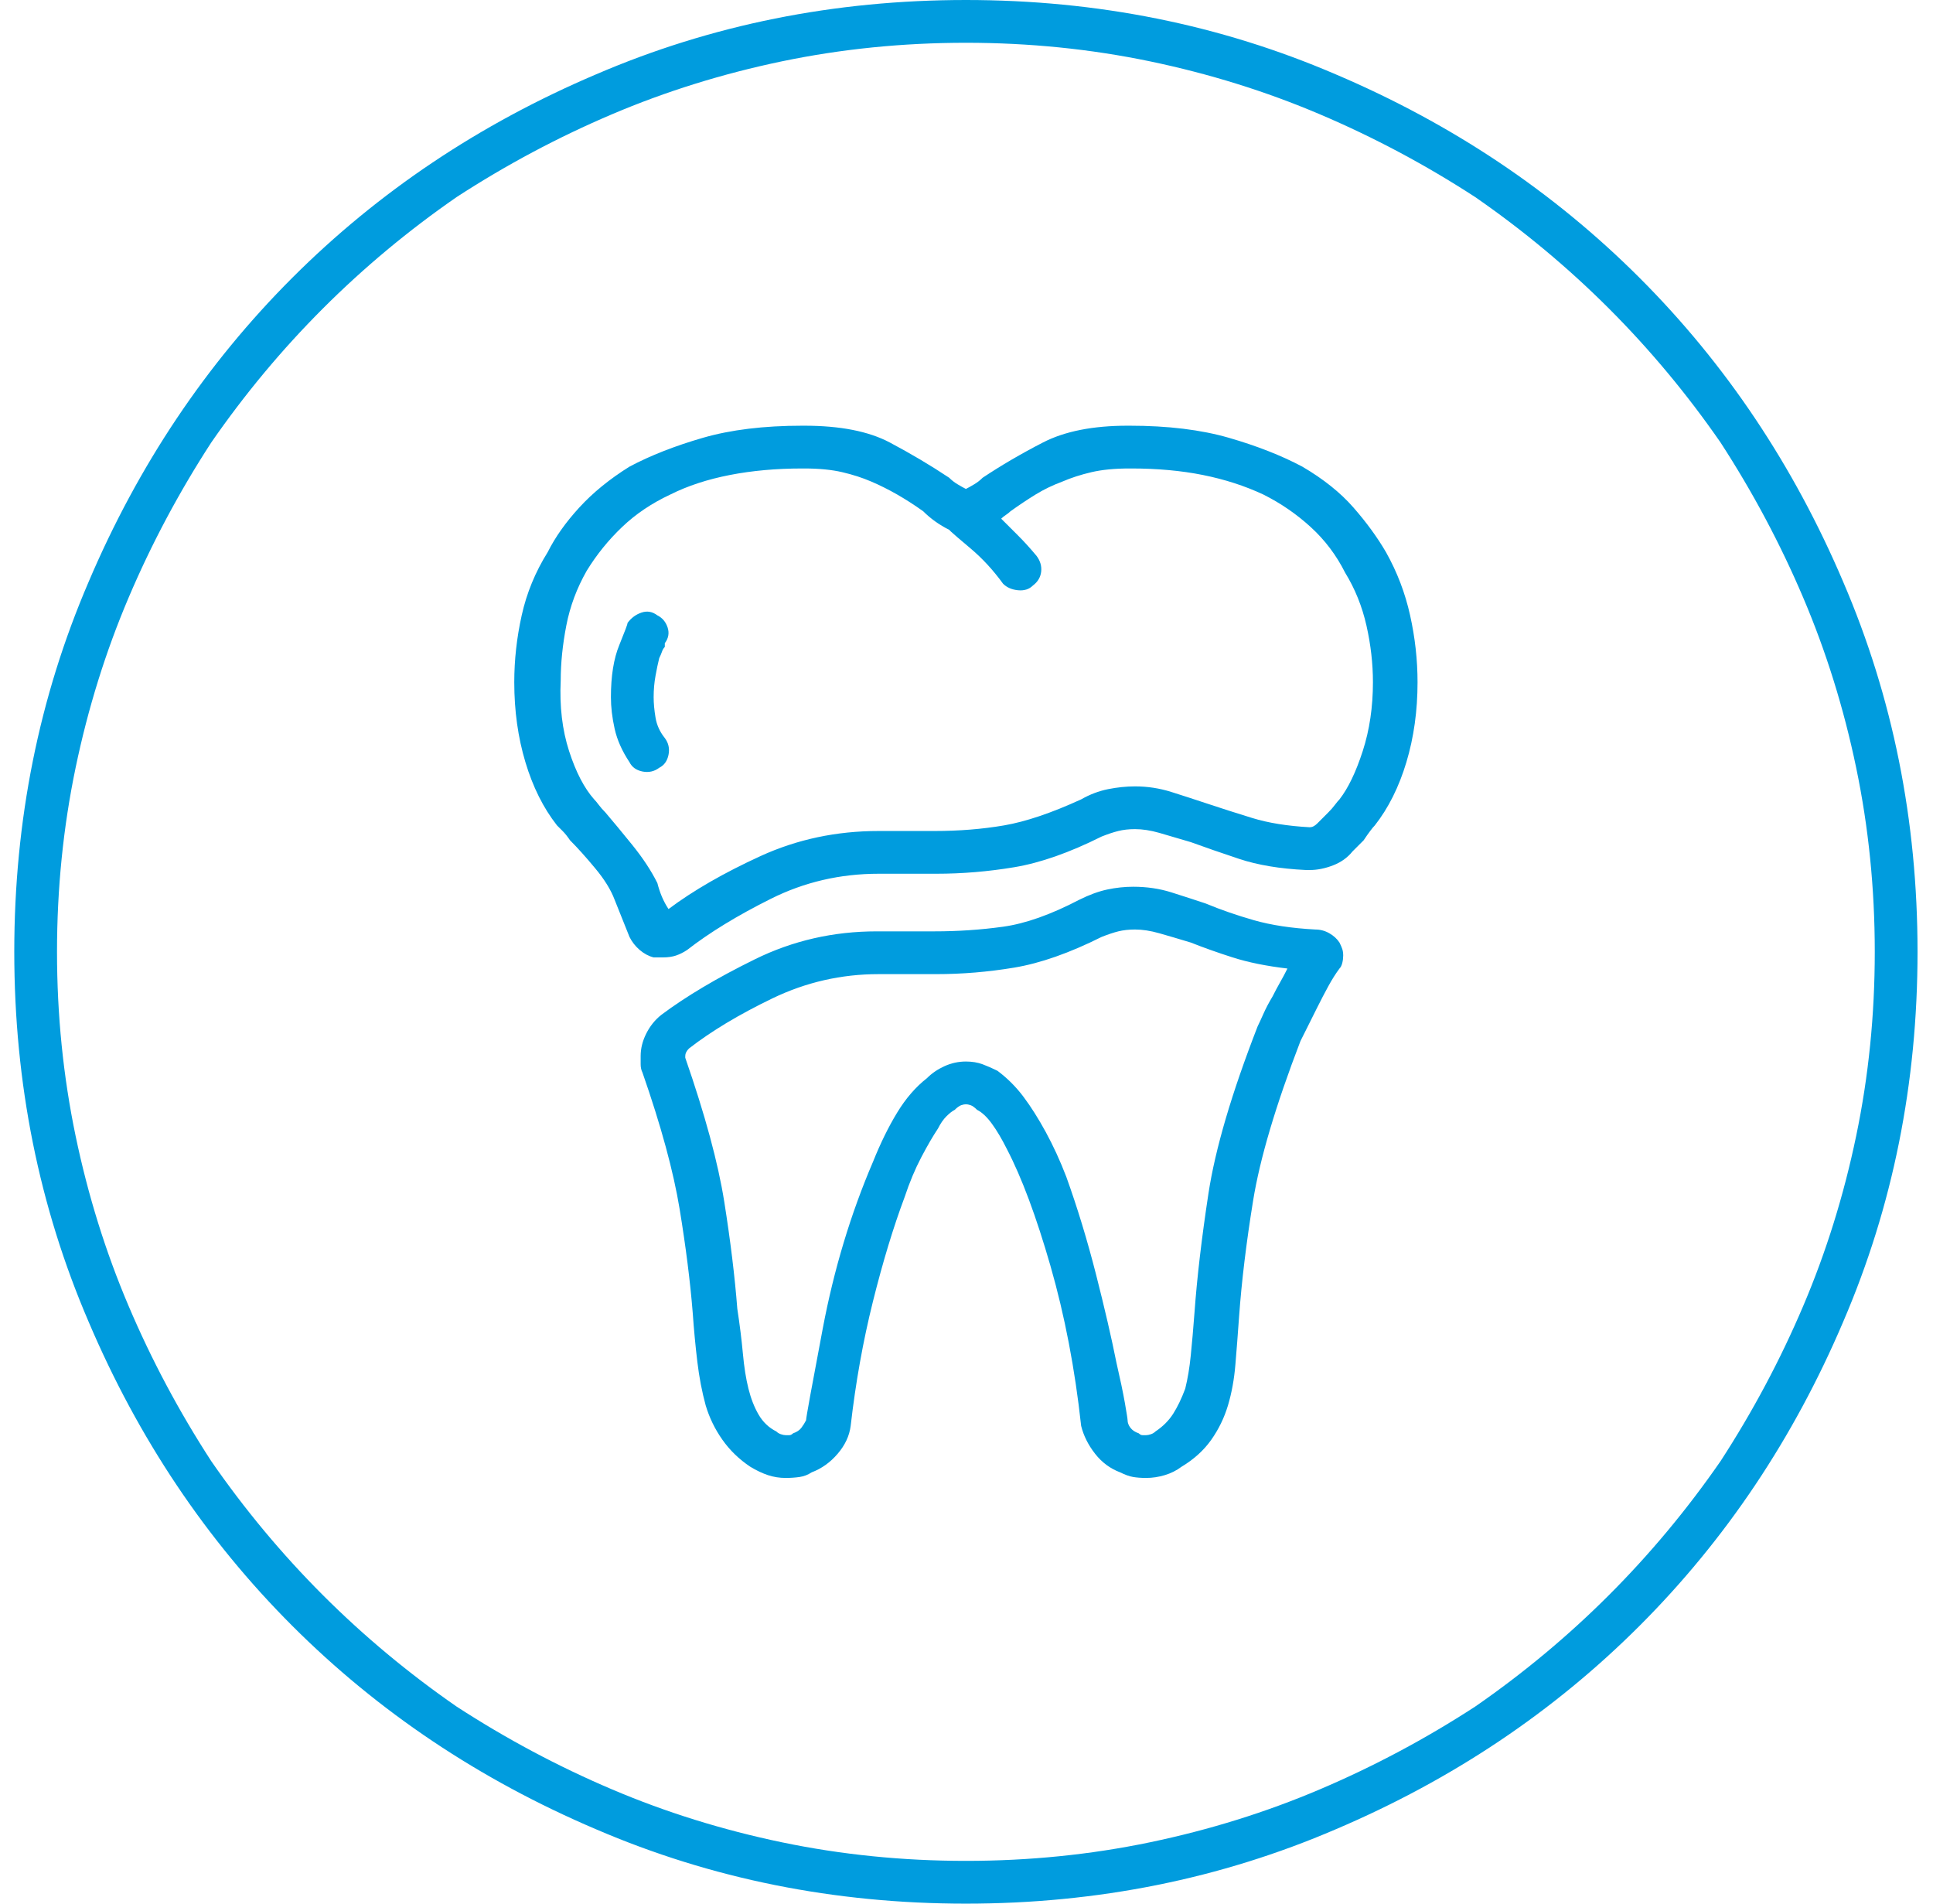 <svg width="65" height="64" viewBox="0 0 65 64" fill="none" xmlns="http://www.w3.org/2000/svg">
<path d="M44.23 31.25C43.438 31.208 42.751 31.104 42.167 30.938C41.584 30.771 41.042 30.583 40.542 30.375C40.167 30.25 39.782 30.125 39.386 30C38.99 29.875 38.563 29.812 38.105 29.812C37.813 29.812 37.522 29.844 37.23 29.906C36.938 29.969 36.626 30.083 36.292 30.25C35.334 30.75 34.48 31.052 33.73 31.156C32.98 31.26 32.209 31.312 31.418 31.312C31.293 31.312 31.157 31.312 31.011 31.312C30.865 31.312 30.709 31.312 30.543 31.312C30.376 31.312 30.209 31.312 30.043 31.312C29.876 31.312 29.688 31.312 29.48 31.312C28.022 31.312 26.657 31.625 25.386 32.25C24.115 32.875 23.063 33.5 22.23 34.125C22.022 34.292 21.855 34.5 21.73 34.75C21.605 35 21.543 35.25 21.543 35.5C21.543 35.583 21.543 35.677 21.543 35.781C21.543 35.885 21.563 35.979 21.605 36.062C22.23 37.854 22.647 39.385 22.855 40.656C23.063 41.927 23.209 43.083 23.293 44.125C23.334 44.708 23.386 45.26 23.449 45.781C23.511 46.302 23.605 46.792 23.73 47.25C23.855 47.667 24.043 48.052 24.293 48.406C24.543 48.76 24.855 49.062 25.23 49.312C25.438 49.438 25.636 49.531 25.824 49.594C26.011 49.656 26.209 49.688 26.418 49.688C26.584 49.688 26.74 49.677 26.886 49.656C27.032 49.635 27.168 49.583 27.293 49.5C27.626 49.375 27.918 49.167 28.168 48.875C28.418 48.583 28.563 48.271 28.605 47.938C28.772 46.479 29.022 45.083 29.355 43.75C29.688 42.417 30.043 41.25 30.418 40.25C30.584 39.75 30.772 39.302 30.98 38.906C31.188 38.51 31.376 38.188 31.543 37.938C31.626 37.771 31.72 37.635 31.824 37.531C31.928 37.427 32.022 37.354 32.105 37.312C32.188 37.229 32.261 37.177 32.324 37.156C32.386 37.135 32.438 37.125 32.48 37.125C32.522 37.125 32.574 37.135 32.636 37.156C32.699 37.177 32.772 37.229 32.855 37.312C33.022 37.396 33.188 37.552 33.355 37.781C33.522 38.01 33.688 38.292 33.855 38.625C34.355 39.583 34.845 40.896 35.324 42.562C35.803 44.229 36.147 46.021 36.355 47.938C36.438 48.271 36.595 48.583 36.824 48.875C37.053 49.167 37.334 49.375 37.667 49.5C37.834 49.583 37.98 49.635 38.105 49.656C38.23 49.677 38.376 49.688 38.542 49.688C38.751 49.688 38.959 49.656 39.167 49.594C39.376 49.531 39.563 49.438 39.73 49.312C40.147 49.062 40.48 48.76 40.73 48.406C40.98 48.052 41.167 47.667 41.292 47.25C41.417 46.833 41.501 46.375 41.542 45.875C41.584 45.375 41.626 44.833 41.667 44.25C41.751 43.083 41.907 41.792 42.136 40.375C42.365 38.958 42.897 37.167 43.73 35C43.772 34.917 43.845 34.771 43.949 34.562C44.053 34.354 44.167 34.125 44.292 33.875C44.417 33.625 44.542 33.385 44.667 33.156C44.792 32.927 44.917 32.729 45.042 32.562C45.084 32.521 45.115 32.458 45.136 32.375C45.157 32.292 45.167 32.208 45.167 32.125C45.167 32.042 45.157 31.969 45.136 31.906C45.115 31.844 45.084 31.771 45.042 31.688C44.959 31.562 44.845 31.458 44.699 31.375C44.553 31.292 44.397 31.25 44.23 31.25ZM42.792 33.5C42.667 33.708 42.563 33.906 42.48 34.094C42.397 34.281 42.334 34.417 42.292 34.5C41.417 36.75 40.865 38.625 40.636 40.125C40.407 41.625 40.251 42.958 40.167 44.125C40.126 44.667 40.084 45.146 40.042 45.562C40.001 45.979 39.938 46.354 39.855 46.688C39.73 47.021 39.595 47.302 39.449 47.531C39.303 47.76 39.105 47.958 38.855 48.125C38.813 48.167 38.761 48.198 38.699 48.219C38.636 48.24 38.584 48.25 38.542 48.25C38.501 48.25 38.459 48.25 38.417 48.25C38.376 48.25 38.334 48.229 38.292 48.188C38.167 48.146 38.074 48.083 38.011 48C37.949 47.917 37.917 47.833 37.917 47.75C37.917 47.708 37.886 47.51 37.824 47.156C37.761 46.802 37.667 46.354 37.542 45.812C37.376 44.979 37.147 43.99 36.855 42.844C36.563 41.698 36.23 40.604 35.855 39.562C35.647 39.021 35.417 38.521 35.167 38.062C34.917 37.604 34.667 37.208 34.417 36.875C34.292 36.708 34.157 36.552 34.011 36.406C33.865 36.26 33.709 36.125 33.542 36C33.376 35.917 33.209 35.844 33.042 35.781C32.876 35.719 32.688 35.688 32.48 35.688C32.23 35.688 31.99 35.74 31.761 35.844C31.532 35.948 31.334 36.083 31.168 36.25C30.793 36.542 30.459 36.927 30.168 37.406C29.876 37.885 29.605 38.438 29.355 39.062C28.605 40.812 28.043 42.677 27.668 44.656C27.293 46.635 27.105 47.667 27.105 47.75C27.063 47.833 27.011 47.917 26.949 48C26.886 48.083 26.793 48.146 26.668 48.188C26.626 48.229 26.584 48.25 26.543 48.25C26.501 48.25 26.459 48.25 26.418 48.25C26.376 48.25 26.324 48.24 26.261 48.219C26.199 48.198 26.147 48.167 26.105 48.125C25.855 48 25.657 47.812 25.511 47.562C25.365 47.312 25.251 47.021 25.168 46.688C25.084 46.354 25.022 45.958 24.98 45.5C24.938 45.042 24.876 44.542 24.793 44C24.709 42.917 24.563 41.719 24.355 40.406C24.147 39.094 23.709 37.479 23.043 35.562C23.043 35.562 23.043 35.552 23.043 35.531C23.043 35.51 23.043 35.5 23.043 35.5C23.043 35.458 23.053 35.417 23.074 35.375C23.095 35.333 23.126 35.292 23.168 35.25C23.918 34.667 24.855 34.104 25.98 33.562C27.105 33.021 28.293 32.75 29.543 32.75C29.709 32.75 29.876 32.75 30.043 32.75C30.209 32.75 30.376 32.75 30.543 32.75C30.709 32.75 30.865 32.75 31.011 32.75C31.157 32.75 31.313 32.75 31.48 32.75C32.355 32.75 33.23 32.677 34.105 32.531C34.98 32.385 35.959 32.042 37.042 31.5C37.251 31.417 37.438 31.354 37.605 31.312C37.772 31.271 37.959 31.25 38.167 31.25C38.417 31.25 38.688 31.292 38.98 31.375C39.272 31.458 39.626 31.562 40.042 31.688C40.459 31.854 40.928 32.021 41.449 32.188C41.97 32.354 42.584 32.479 43.292 32.562C43.209 32.729 43.126 32.885 43.042 33.031C42.959 33.177 42.876 33.333 42.792 33.5ZM21.98 23.438C21.98 23.188 22.001 22.948 22.043 22.719C22.084 22.49 22.126 22.292 22.168 22.125C22.209 22.042 22.24 21.969 22.261 21.906C22.282 21.844 22.313 21.792 22.355 21.75C22.355 21.708 22.355 21.688 22.355 21.688C22.355 21.688 22.355 21.667 22.355 21.625C22.48 21.458 22.511 21.281 22.449 21.094C22.386 20.906 22.272 20.771 22.105 20.688C21.938 20.562 21.761 20.531 21.574 20.594C21.386 20.656 21.23 20.771 21.105 20.938C21.105 20.979 21.011 21.229 20.824 21.688C20.636 22.146 20.543 22.729 20.543 23.438C20.543 23.771 20.584 24.125 20.668 24.5C20.751 24.875 20.918 25.25 21.168 25.625C21.251 25.792 21.397 25.896 21.605 25.938C21.813 25.979 22.001 25.938 22.168 25.812C22.334 25.729 22.438 25.583 22.48 25.375C22.522 25.167 22.48 24.979 22.355 24.812C22.188 24.604 22.084 24.375 22.043 24.125C22.001 23.875 21.98 23.646 21.98 23.438ZM32.48 0C28.063 0 23.918 0.833 20.043 2.5C16.126 4.167 12.72 6.448 9.824 9.344C6.928 12.24 4.647 15.646 2.98 19.562C1.313 23.438 0.48 27.583 0.48 32C0.48 36.417 1.313 40.562 2.98 44.438C4.647 48.354 6.928 51.76 9.824 54.656C12.72 57.552 16.126 59.833 20.043 61.5C23.918 63.167 28.063 64 32.48 64C36.897 64 41.042 63.167 44.917 61.5C48.834 59.833 52.24 57.552 55.136 54.656C58.032 51.76 60.313 48.354 61.98 44.438C63.647 40.562 64.48 36.417 64.48 32C64.48 27.583 63.647 23.438 61.98 19.562C60.313 15.646 58.032 12.24 55.136 9.344C52.24 6.448 48.834 4.167 44.917 2.5C41.042 0.833 36.897 0 32.48 0ZM54.105 53.625C52.73 55 51.23 56.25 49.605 57.375C47.938 58.458 46.199 59.385 44.386 60.156C42.574 60.927 40.667 61.521 38.667 61.938C36.667 62.354 34.605 62.562 32.48 62.562C30.355 62.562 28.293 62.354 26.293 61.938C24.293 61.521 22.386 60.927 20.574 60.156C18.761 59.385 17.022 58.458 15.355 57.375C13.73 56.25 12.23 55 10.855 53.625C9.48 52.25 8.23 50.75 7.105 49.125C6.022 47.458 5.095 45.719 4.324 43.906C3.553 42.094 2.959 40.188 2.542 38.188C2.126 36.188 1.917 34.125 1.917 32C1.917 29.875 2.126 27.812 2.542 25.812C2.959 23.812 3.553 21.906 4.324 20.094C5.095 18.281 6.022 16.542 7.105 14.875C8.23 13.25 9.48 11.75 10.855 10.375C12.23 9 13.73 7.75 15.355 6.625C17.022 5.542 18.761 4.615 20.574 3.844C22.386 3.073 24.293 2.479 26.293 2.062C28.293 1.646 30.355 1.438 32.48 1.438C34.605 1.438 36.667 1.646 38.667 2.062C40.667 2.479 42.574 3.073 44.386 3.844C46.199 4.615 47.938 5.542 49.605 6.625C51.23 7.75 52.73 9 54.105 10.375C55.48 11.75 56.73 13.25 57.855 14.875C58.938 16.542 59.865 18.281 60.636 20.094C61.407 21.906 62.001 23.812 62.417 25.812C62.834 27.812 63.042 29.875 63.042 32C63.042 34.125 62.834 36.188 62.417 38.188C62.001 40.188 61.407 42.094 60.636 43.906C59.865 45.719 58.938 47.458 57.855 49.125C56.73 50.75 55.48 52.25 54.105 53.625ZM43.792 15.688C43.084 15.312 42.261 14.99 41.324 14.719C40.386 14.448 39.272 14.312 37.98 14.312H37.917C36.751 14.312 35.803 14.5 35.074 14.875C34.345 15.25 33.667 15.646 33.042 16.062C32.959 16.146 32.865 16.219 32.761 16.281C32.657 16.344 32.563 16.396 32.48 16.438C32.397 16.396 32.303 16.344 32.199 16.281C32.095 16.219 32.001 16.146 31.918 16.062C31.293 15.646 30.626 15.25 29.918 14.875C29.209 14.5 28.251 14.312 27.043 14.312H26.98C25.688 14.312 24.574 14.448 23.636 14.719C22.699 14.99 21.876 15.312 21.168 15.688C20.501 16.104 19.938 16.562 19.48 17.062C19.022 17.562 18.668 18.062 18.418 18.562C18.001 19.229 17.709 19.938 17.543 20.688C17.376 21.438 17.293 22.188 17.293 22.938C17.293 23.896 17.418 24.792 17.668 25.625C17.918 26.458 18.272 27.167 18.73 27.75C18.772 27.792 18.834 27.854 18.918 27.938C19.001 28.021 19.084 28.125 19.168 28.25C19.418 28.5 19.699 28.812 20.011 29.188C20.324 29.562 20.543 29.917 20.668 30.25C20.751 30.458 20.834 30.667 20.918 30.875C21.001 31.083 21.084 31.292 21.168 31.5C21.251 31.667 21.365 31.812 21.511 31.938C21.657 32.062 21.813 32.146 21.98 32.188C22.063 32.188 22.126 32.188 22.168 32.188C22.209 32.188 22.251 32.188 22.293 32.188C22.459 32.188 22.605 32.167 22.73 32.125C22.855 32.083 22.98 32.021 23.105 31.938C23.855 31.354 24.793 30.781 25.918 30.219C27.043 29.656 28.251 29.375 29.543 29.375C29.709 29.375 29.876 29.375 30.043 29.375C30.209 29.375 30.376 29.375 30.543 29.375C30.709 29.375 30.876 29.375 31.043 29.375C31.209 29.375 31.355 29.375 31.48 29.375C32.355 29.375 33.23 29.302 34.105 29.156C34.98 29.01 35.959 28.667 37.042 28.125C37.251 28.042 37.438 27.979 37.605 27.938C37.772 27.896 37.959 27.875 38.167 27.875C38.417 27.875 38.688 27.917 38.98 28C39.272 28.083 39.626 28.188 40.042 28.312C40.501 28.479 41.042 28.667 41.667 28.875C42.292 29.083 43.042 29.208 43.917 29.25H44.042C44.292 29.25 44.553 29.198 44.824 29.094C45.095 28.99 45.313 28.833 45.48 28.625L45.855 28.25C45.938 28.125 46.011 28.021 46.074 27.938C46.136 27.854 46.188 27.792 46.23 27.75C46.688 27.167 47.042 26.458 47.292 25.625C47.542 24.792 47.667 23.896 47.667 22.938C47.667 22.188 47.584 21.438 47.417 20.688C47.251 19.938 46.98 19.229 46.605 18.562C46.313 18.062 45.949 17.562 45.511 17.062C45.074 16.562 44.501 16.104 43.792 15.688ZM45.042 26.875C45.001 26.917 44.949 26.979 44.886 27.062C44.824 27.146 44.751 27.229 44.667 27.312C44.667 27.312 44.605 27.375 44.48 27.5C44.355 27.625 44.292 27.688 44.292 27.688C44.251 27.729 44.209 27.76 44.167 27.781C44.126 27.802 44.084 27.812 44.042 27.812C43.292 27.771 42.647 27.667 42.105 27.5C41.563 27.333 41.042 27.167 40.542 27C40.167 26.875 39.782 26.75 39.386 26.625C38.99 26.5 38.584 26.438 38.167 26.438C37.876 26.438 37.574 26.469 37.261 26.531C36.949 26.594 36.647 26.708 36.355 26.875C35.355 27.333 34.49 27.625 33.761 27.75C33.032 27.875 32.251 27.938 31.418 27.938C31.293 27.938 31.157 27.938 31.011 27.938C30.865 27.938 30.709 27.938 30.543 27.938C30.376 27.938 30.209 27.938 30.043 27.938C29.876 27.938 29.709 27.938 29.543 27.938C28.126 27.938 26.803 28.219 25.574 28.781C24.345 29.344 23.313 29.938 22.48 30.562C22.397 30.438 22.324 30.302 22.261 30.156C22.199 30.01 22.147 29.854 22.105 29.688C21.897 29.271 21.615 28.844 21.261 28.406C20.907 27.969 20.605 27.604 20.355 27.312C20.272 27.229 20.199 27.146 20.136 27.062C20.074 26.979 20.022 26.917 19.98 26.875C19.647 26.5 19.365 25.958 19.136 25.25C18.907 24.542 18.813 23.75 18.855 22.875C18.855 22.292 18.918 21.677 19.043 21.031C19.168 20.385 19.397 19.771 19.73 19.188C20.063 18.646 20.459 18.156 20.918 17.719C21.376 17.281 21.918 16.917 22.543 16.625C23.126 16.333 23.793 16.115 24.543 15.969C25.293 15.823 26.105 15.75 26.98 15.75H27.043C27.543 15.75 27.97 15.792 28.324 15.875C28.678 15.958 29.001 16.062 29.293 16.188C29.584 16.312 29.876 16.458 30.168 16.625C30.459 16.792 30.751 16.979 31.043 17.188C31.168 17.312 31.303 17.427 31.449 17.531C31.595 17.635 31.751 17.729 31.918 17.812C31.918 17.812 31.928 17.823 31.949 17.844C31.97 17.865 31.98 17.875 31.98 17.875C32.022 17.917 32.24 18.104 32.636 18.438C33.032 18.771 33.397 19.167 33.73 19.625C33.855 19.75 34.022 19.823 34.23 19.844C34.438 19.865 34.605 19.812 34.73 19.688C34.897 19.562 34.99 19.406 35.011 19.219C35.032 19.031 34.98 18.854 34.855 18.688C34.647 18.438 34.438 18.208 34.23 18C34.022 17.792 33.834 17.604 33.667 17.438C33.709 17.396 33.761 17.354 33.824 17.312C33.886 17.271 33.938 17.229 33.98 17.188C34.272 16.979 34.553 16.792 34.824 16.625C35.095 16.458 35.397 16.312 35.73 16.188C36.022 16.062 36.345 15.958 36.699 15.875C37.053 15.792 37.48 15.75 37.98 15.75H38.042C38.917 15.75 39.72 15.823 40.449 15.969C41.178 16.115 41.855 16.333 42.48 16.625C43.063 16.917 43.595 17.281 44.074 17.719C44.553 18.156 44.938 18.667 45.23 19.25C45.563 19.792 45.803 20.385 45.949 21.031C46.095 21.677 46.167 22.312 46.167 22.938C46.167 23.771 46.053 24.542 45.824 25.25C45.595 25.958 45.334 26.5 45.042 26.875Z" fill="#009CDE"/>
</svg>
